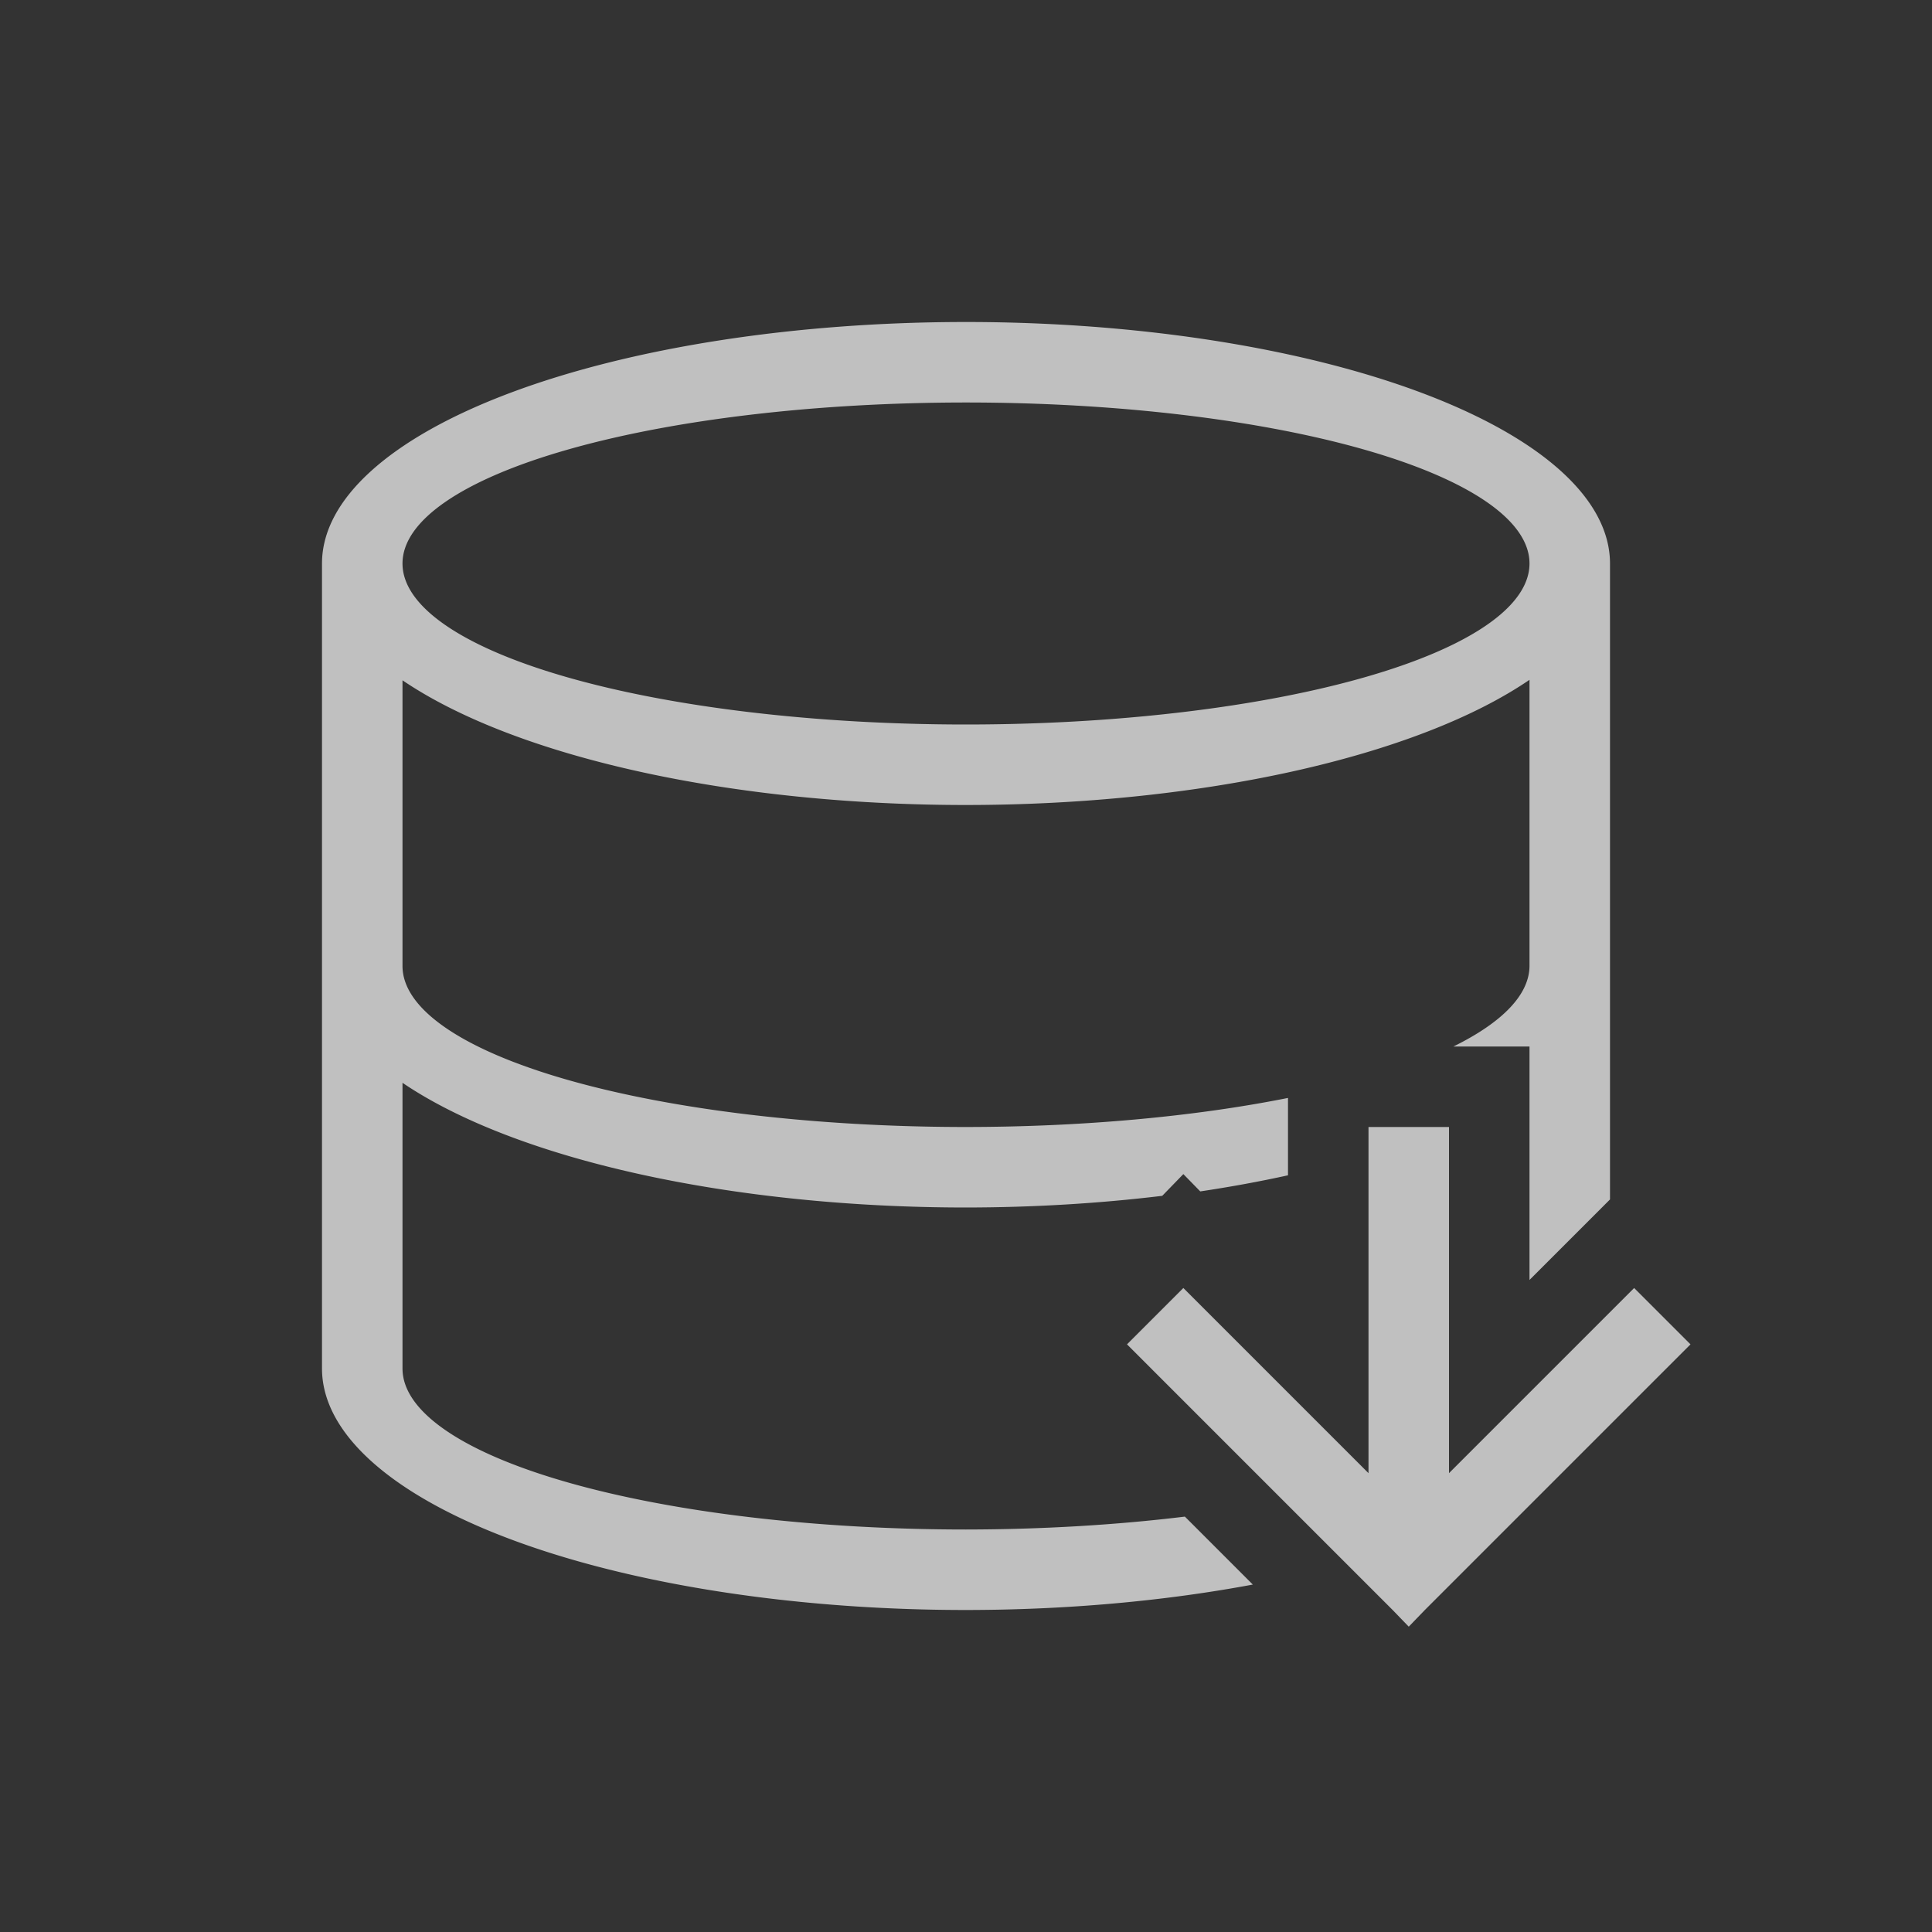 <svg xmlns="http://www.w3.org/2000/svg" viewBox="0 0 24 24">
    <rect x="0" y="0" width="24" height="24" fill="#333333" stroke="none"/>
    <path d="M11 3a8 3 0 0 0-8 3v10a8 3 0 0 0 8 3 8 3 0 0 0 3.563-.316l-.844-.844A7 2 0 0 1 11 18a7 2 0 0 1-7-2v-3.549A8 3 0 0 0 11 14a8 3 0 0 0 2.438-.145l.262-.27.21.215a8 3 0 0 0 1.09-.2v-.961A7 2 0 0 1 11 13a7 2 0 0 1-7-2V7.451A8 3 0 0 0 11 9a8 3 0 0 0 7-1.555V11a7 2 0 0 1-.945 1H18v2.9l1-1V6a8 3 0 0 0-8-3zm0 1a7 2 0 0 1 7 2 7 2 0 0 1-7 2 7 2 0 0 1-7-2 7 2 0 0 1 7-2zm5 9v4.3L13.7 15l-.7.7 3.3 3.3.2.207.2-.207 3.3-3.3-.7-.7-2.3 2.3V13h-1z" style="fill:currentColor;fill-opacity:1;stroke:none;color:#fdfdfd;opacity:.7" transform="translate(1 1)"/>
</svg>
